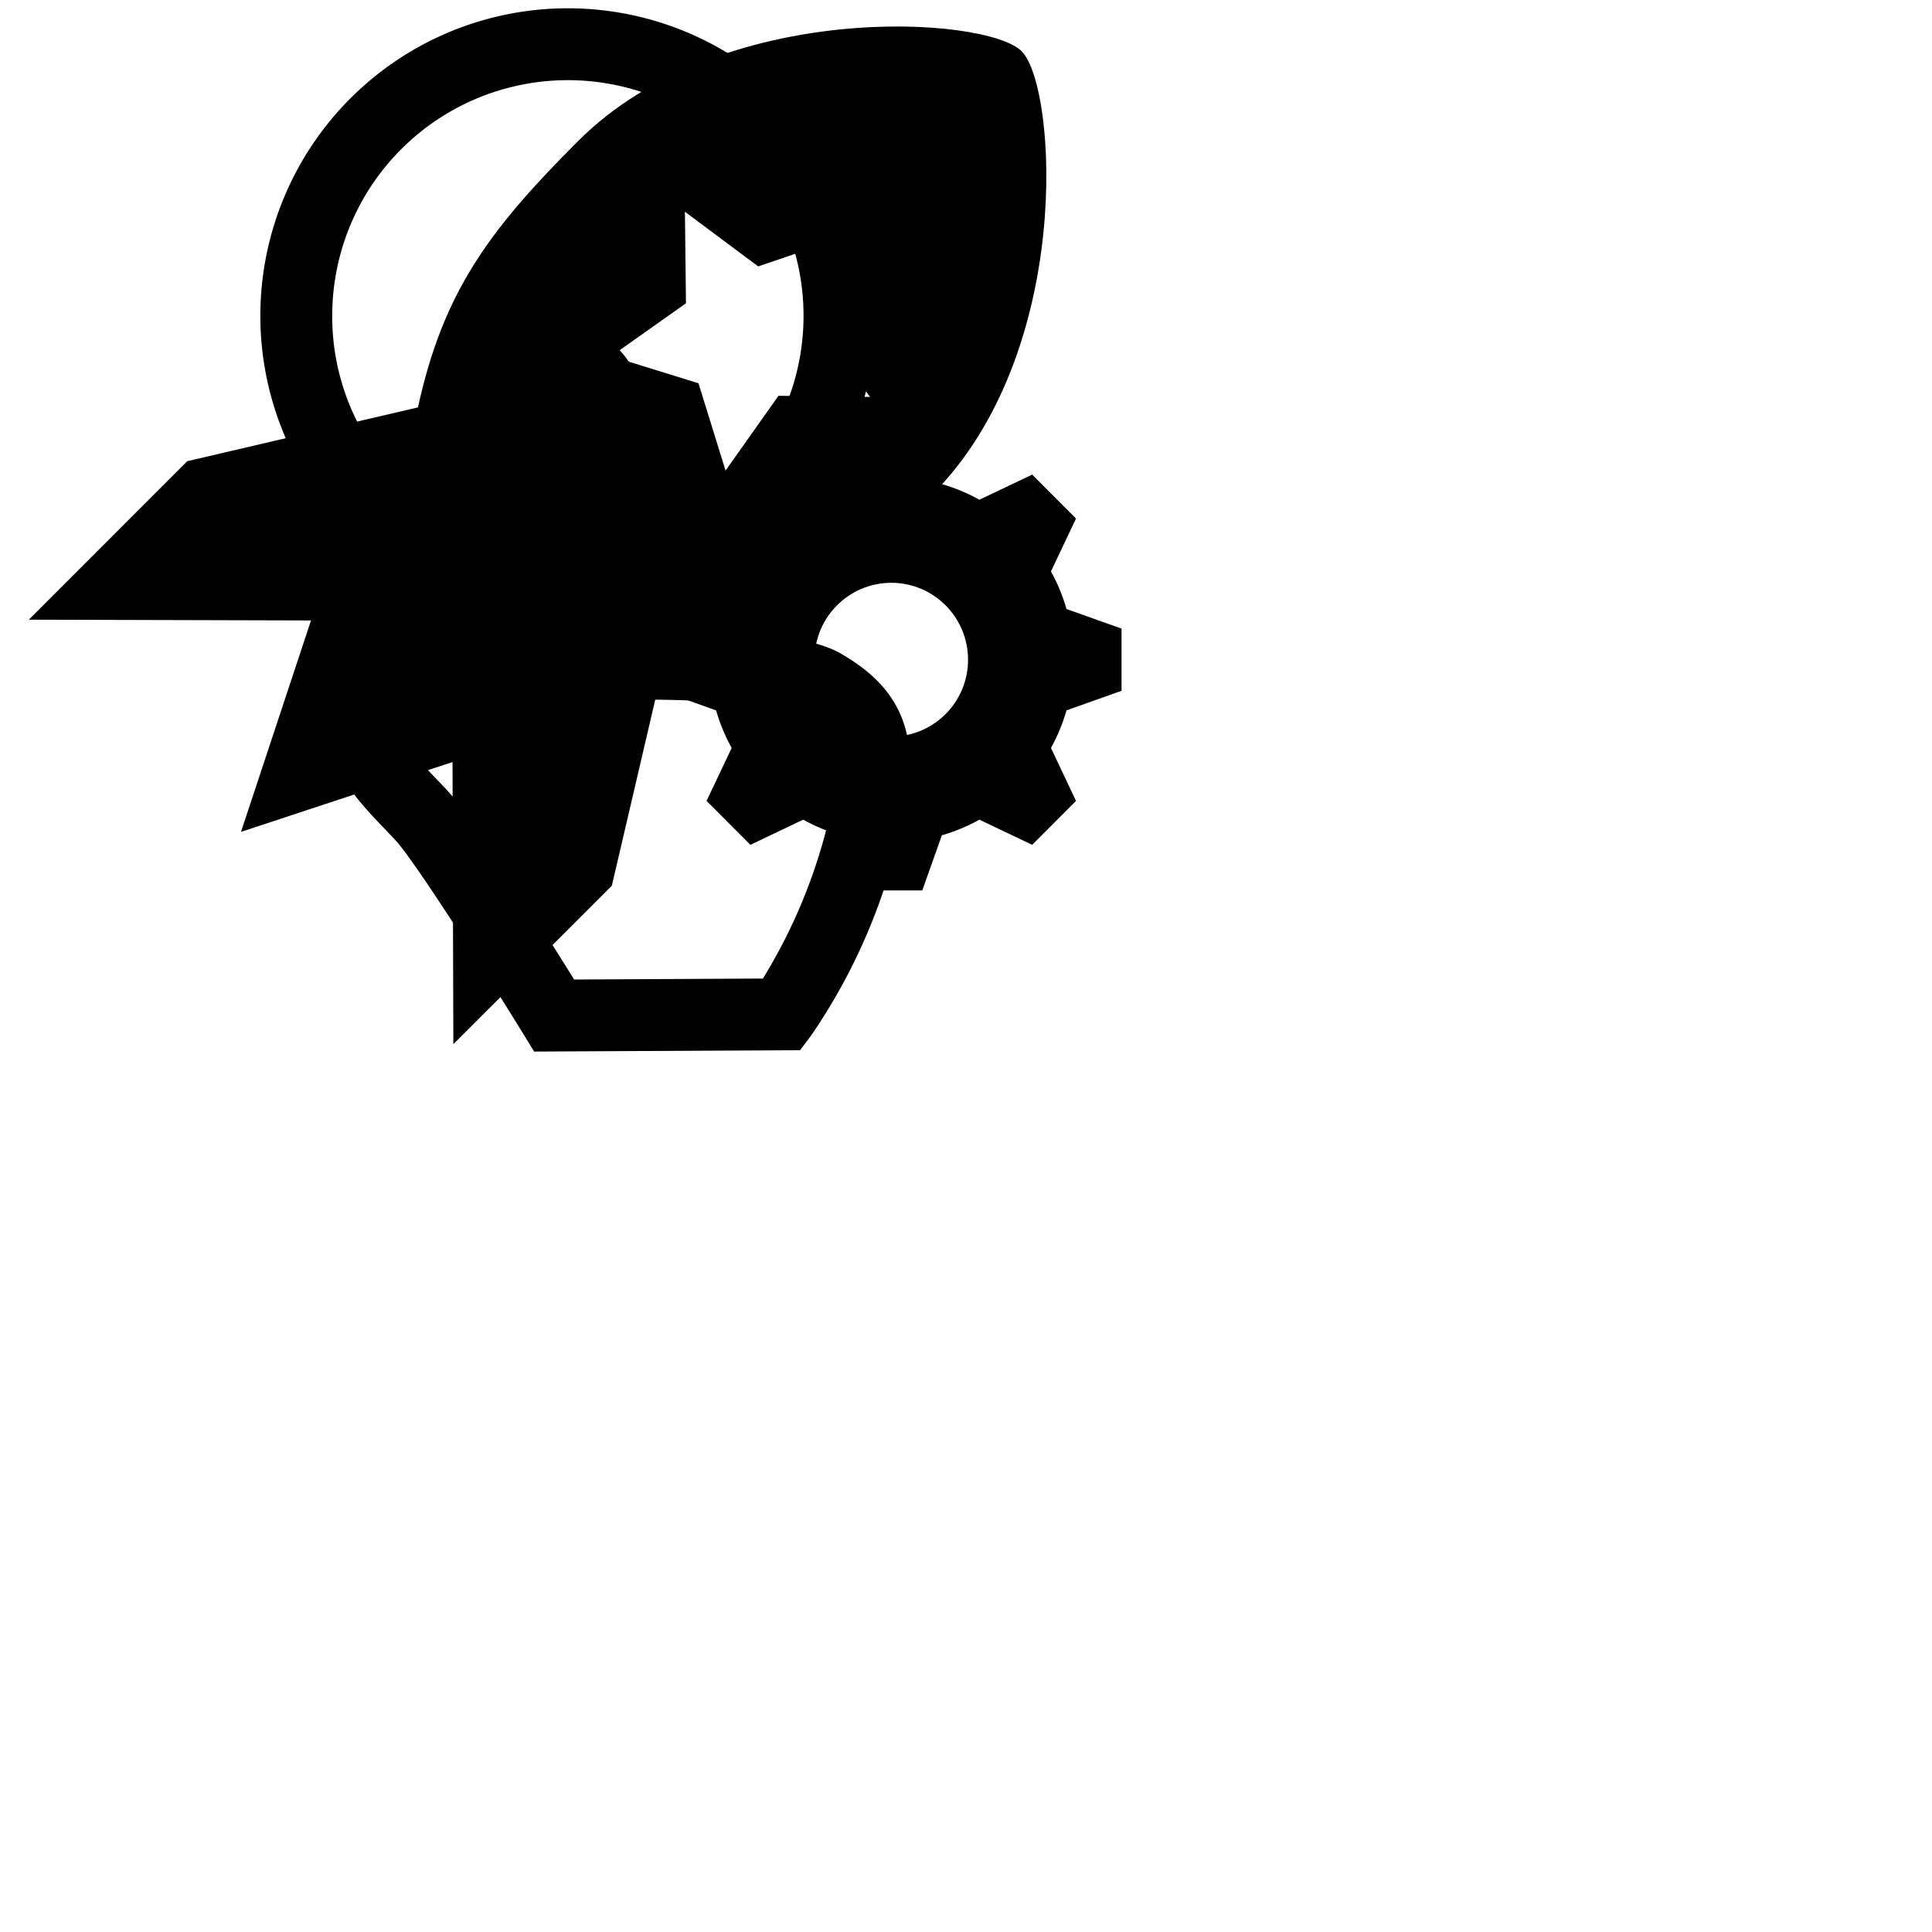 <svg xmlns="http://www.w3.org/2000/svg" width="35" height="35" viewBox="0 0 35 35">
    <g id="app">
        <path fill-rule="evenodd" stroke-width="0"
              d="M12.059 11.867l-.975 4.179-2.871 2.87-.015-5.111-3.832 1.265 1.268-3.83-5.112-.014 2.87-2.871 4.18-.975c.46-2.108 1.303-3.227 2.901-4.825 2.58-2.58 7.395-2.268 8.035-1.627.64.64.953 5.455-1.624 8.037-1.598 1.598-2.718 2.442-4.825 2.902zm.595-4.924l.49 1.582.959-1.355 1.658.02-.99-1.328.535-1.57-1.571.534-1.327-.99.019 1.658-1.355.959 1.582.49z"/>
    </g>
    <g id="activity">
        <path fill="none" stroke-width="1.5" d="M11.975,5.192 L10.544,4.682 C10.445,4.338 10.308,4.011 10.139,3.704 L10.792,2.329 L9.652,1.187 L8.279,1.84 C7.973,1.671 7.646,1.534 7.303,1.435 L6.794,0 L5.181,0 L4.672,1.435 C4.33,1.534 4.002,1.67 3.696,1.84 L2.324,1.186 L1.184,2.329 L1.836,3.704 C1.667,4.011 1.53,4.338 1.432,4.682 L-8.52651283e-14,5.192 L-8.52651283e-14,6.808 L1.432,7.318 C1.53,7.662 1.667,7.989 1.836,8.296 L1.184,9.671 L2.324,10.814 L3.696,10.16 C4.002,10.329 4.33,10.466 4.672,10.566 L5.181,12 L6.794,12 L7.303,10.566 C7.646,10.466 7.973,10.329 8.279,10.16 L9.652,10.814 L10.792,9.671 L10.139,8.296 C10.308,7.989 10.445,7.662 10.544,7.318 L11.975,6.808 L11.975,5.192 Z M5.988,8 C4.885,8 3.992,7.104 3.992,6 C3.992,4.896 4.885,4 5.988,4 C7.09,4 7.984,4.896 7.984,6 C7.984,7.104 7.09,8 5.988,8 Z" class="gear-icon--big"></path>
        <path stroke-width="0" d="M20.318,12.514 L20.318,11.388 L19.321,11.033 C19.252,10.794 19.157,10.565 19.039,10.352 L19.493,9.394 L18.699,8.598 L17.743,9.053 C17.53,8.935 17.302,8.839 17.063,8.77 L16.708,7.771 L15.585,7.771 L15.23,8.77 C14.992,8.839 14.764,8.934 14.55,9.053 L13.594,8.597 L12.8,9.393 L13.255,10.352 C13.137,10.565 13.041,10.794 12.973,11.033 L11.975,11.388 L11.975,12.514 L12.973,12.869 C13.041,13.109 13.137,13.337 13.255,13.55 L12.8,14.509 L13.594,15.305 L14.55,14.849 C14.764,14.967 14.992,15.063 15.23,15.132 L15.585,16.131 L16.708,16.131 L17.063,15.132 C17.302,15.063 17.53,14.967 17.743,14.849 L18.699,15.305 L19.493,14.509 L19.039,13.55 C19.157,13.337 19.252,13.109 19.321,12.869 L20.318,12.514 Z M16.147,13.344 C15.379,13.344 14.756,12.721 14.756,11.951 C14.756,11.182 15.379,10.558 16.147,10.558 C16.915,10.558 17.537,11.182 17.537,11.951 C17.537,12.721 16.915,13.344 16.147,13.344 Z" class="gear-icon--small"></path>
    </g>
    <g id="trigger" transform="translate(1, 0) scale(0.3)">
        <path d="M28.921,63.5l-0.638-1.04c-2.413-3.921-6.442-10.253-7.656-11.629-0.234-.266-0.511-0.551-0.805-0.859-1.754-1.822-5.86-6.094-2.082-9.787,1.904-2.062,4.65-1.749,7.224-.452L24.621,25.218a5.318,5.318,0,0,1,1.235-3.842A5.422,5.422,0,0,1,29.548,19.412a5.531,5.531,0,0,1,3.998,1.226,5.422,5.422,0,0,1,1.964,3.693l1.181,13.581c3.266,0.042,8.611.311,10.739,1.548,2.32,1.35,4.871,3.54,4.015,8.521a35.542,35.542,0,0,1-5.82,14.584l-0.647.853Zm-7.648-20.429a0.556,0.556,0,0,0-.424.138c-0.593.585-.025,1.548,2.099,3.758,0.342,0.353.661,0.687,0.929,0.992,1.56,1.763,5.78,8.487,7.459,11.191l11.4-.059a32.806,32.806,0,0,0,4.427-11.829c0.396-2.297-.243-3.074-1.916-4.049-1.105-.641-6.334-1.014-10.518-0.963l-2.014.025L31.186,24.726a1.09,1.09,0,0,0-1.226-.992,1.124,1.124,0,0,0-1.011,1.223L29.522,48.978l-3.752-3.416C24.214,44.144,22.202,43.071,21.273,43.071Z"/>
        <path d="M42.126,33.911L39.515,30.442a14.23,14.23,0,0,0-8.306-25.599A14.23,14.23,0,0,0,16.73,18.822a14.139,14.139,0,0,0,3.964,10.106l-3.13,3.006A18.571,18.571,0,0,1,30.949.5c0.113,0,.223,0,0.333.003A18.572,18.572,0,0,1,42.126,33.911Z"/>
    </g>
</svg>